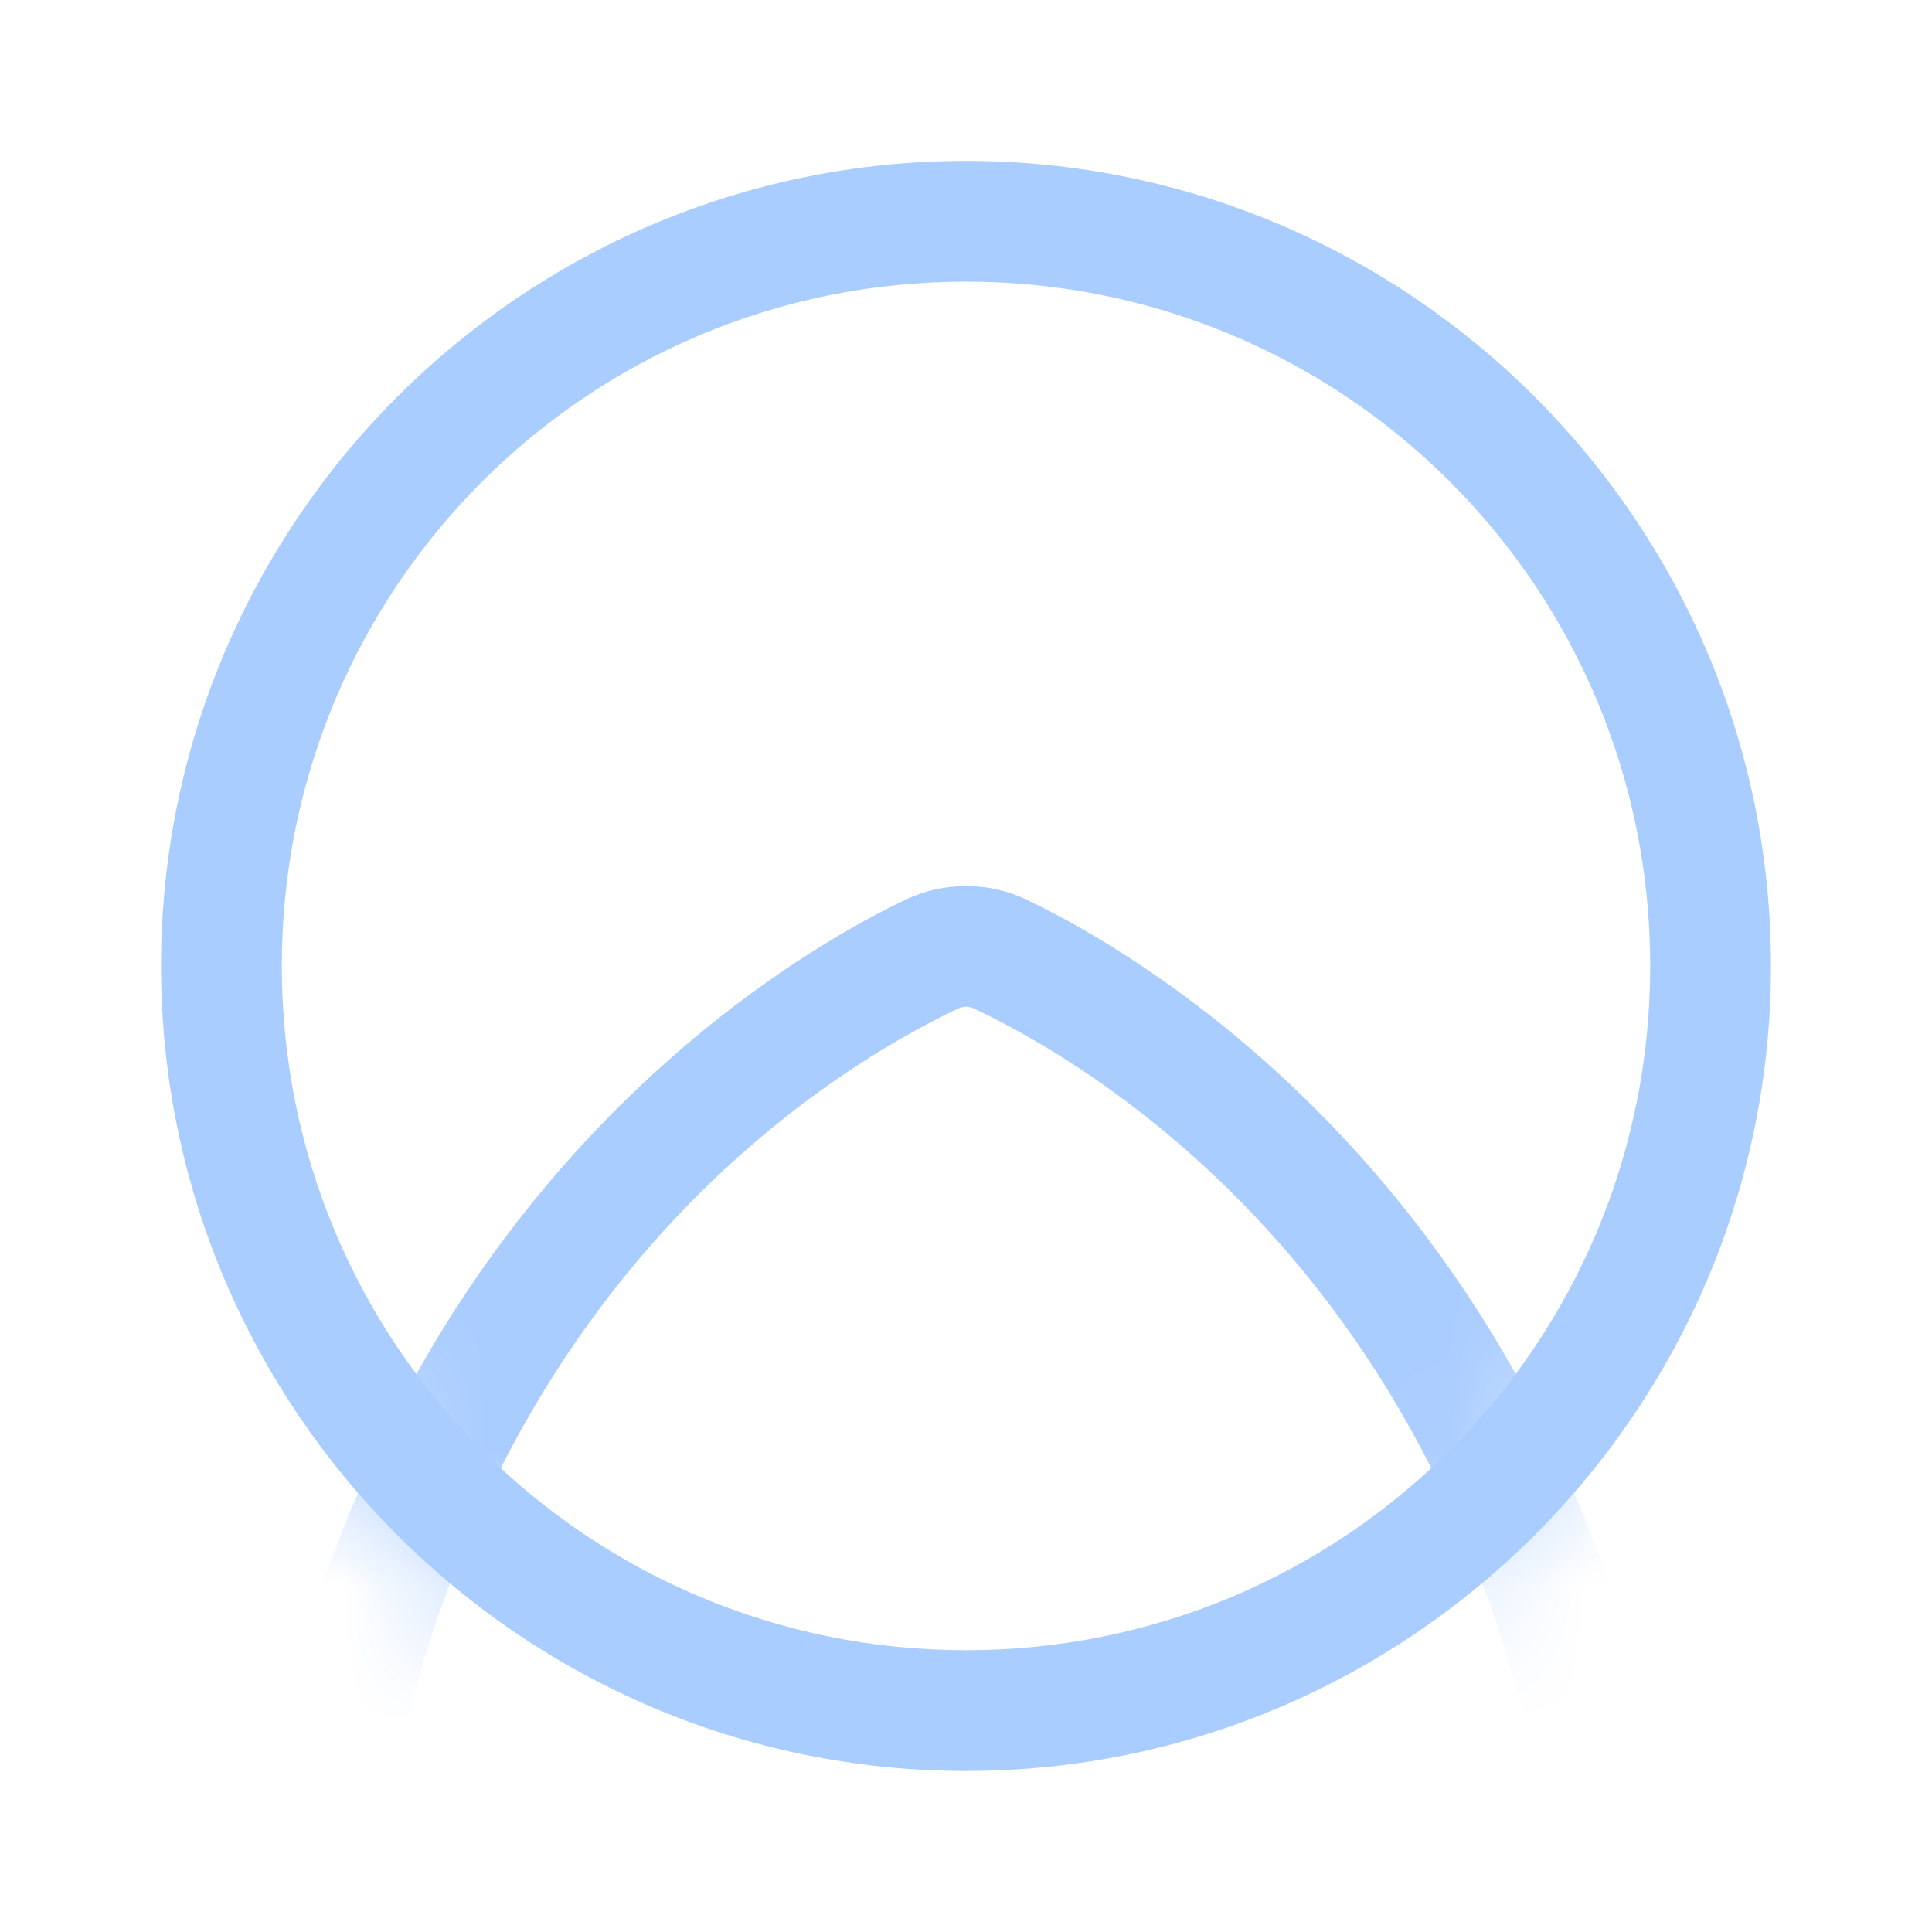<svg width="14" height="14" viewBox="0 0 14 14" fill="none" xmlns="http://www.w3.org/2000/svg">
<path d="M7 12.833C10.216 12.833 12.833 10.216 12.833 7C12.833 3.783 10.216 1.166 7 1.166C3.784 1.166 1.167 3.783 1.167 7C1.167 10.216 3.784 12.833 7 12.833ZM7 11.958C4.256 11.958 2.042 9.743 2.042 7C2.042 4.256 4.256 2.041 7 2.041C9.744 2.041 11.958 4.256 11.958 7C11.958 9.743 9.744 11.958 7 11.958Z" fill="#AACDFF"/>
<mask id="mask0" mask-type="alpha" maskUnits="userSpaceOnUse" x="0" y="0" width="13" height="13">
<ellipse cx="6.854" cy="6.563" rx="5.979" ry="5.979" transform="rotate(-180 6.854 6.563)" fill="#AACDFF"/>
</mask>
<g mask="url(#mask0)">
<path d="M7 17.5C7.305 17.5 7.611 17.406 7.868 17.217C8.579 16.698 9.882 15.918 11.324 15.768C11.857 15.713 12.272 15.245 12.249 14.703C12.012 9.153 8.476 7.013 7.438 6.519C7.163 6.388 6.838 6.388 6.563 6.519C5.525 7.013 1.989 9.153 1.752 14.703L1.752 14.704C1.729 15.246 2.144 15.713 2.677 15.768L2.678 15.768C4.119 15.919 5.422 16.698 6.133 17.217C6.39 17.406 6.695 17.5 7 17.5ZM7 16.628C6.878 16.628 6.756 16.589 6.649 16.511C5.869 15.942 4.46 15.074 2.768 14.898L2.768 14.898C2.679 14.889 2.623 14.825 2.626 14.74C2.848 9.548 6.068 7.724 6.939 7.31C6.981 7.29 7.02 7.29 7.062 7.31C7.933 7.724 11.153 9.548 11.375 14.741C11.378 14.825 11.323 14.889 11.233 14.898L11.233 14.898C9.541 15.074 8.132 15.942 7.352 16.511C7.245 16.589 7.123 16.628 7 16.628Z" fill="#AACDFF"/>
</g>
</svg>
